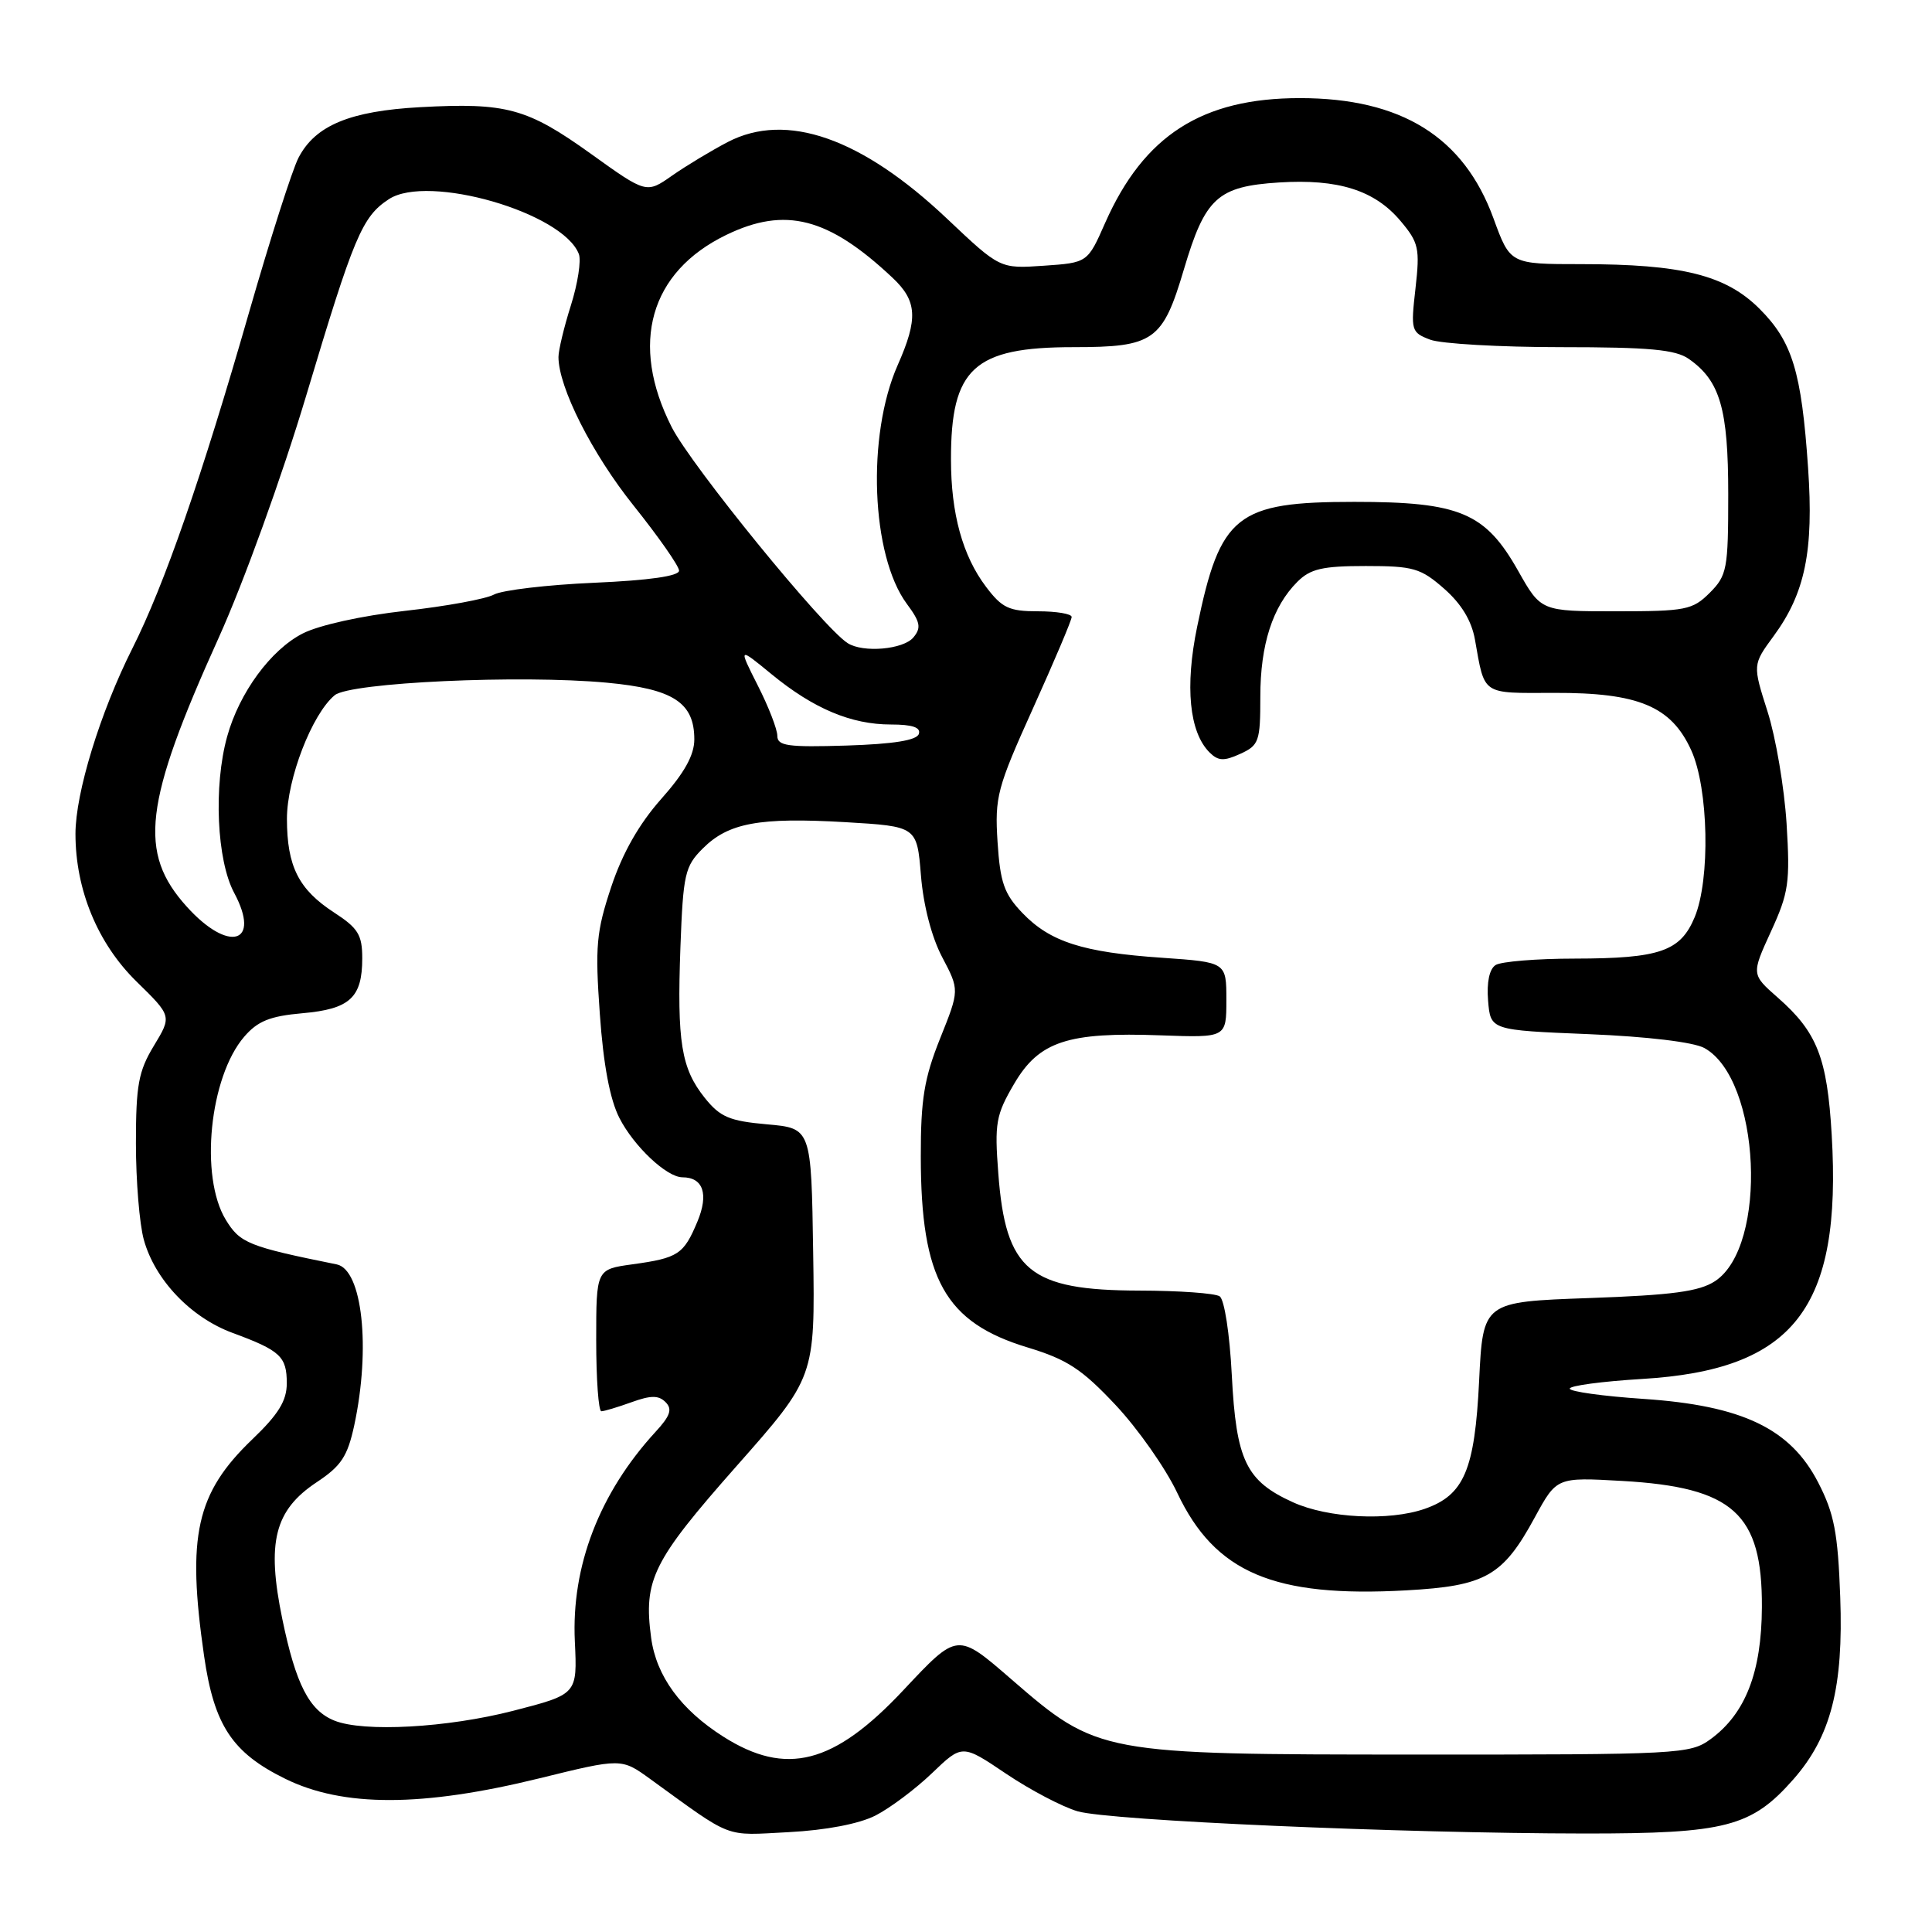 <?xml version="1.0" encoding="UTF-8" standalone="no"?>
<!DOCTYPE svg PUBLIC "-//W3C//DTD SVG 1.1//EN" "http://www.w3.org/Graphics/SVG/1.1/DTD/svg11.dtd" >
<svg xmlns="http://www.w3.org/2000/svg" xmlns:xlink="http://www.w3.org/1999/xlink" version="1.1" viewBox="0 0 256 256">
 <g >
 <path fill="currentColor"
d=" M 116.00 240.57 C 117.92 239.59 121.30 237.06 123.50 234.95 C 127.50 231.11 127.50 231.11 133.30 235.02 C 136.49 237.17 140.77 239.42 142.80 240.01 C 147.06 241.24 185.75 242.93 210.00 242.95 C 228.70 242.96 232.09 242.07 237.65 235.75 C 242.61 230.10 244.28 223.56 243.84 211.60 C 243.53 203.08 243.04 200.55 240.92 196.44 C 237.24 189.29 230.87 186.24 217.75 185.36 C 212.39 185.00 208.00 184.39 208.00 184.00 C 208.00 183.61 212.30 183.04 217.56 182.72 C 237.73 181.52 244.07 173.36 242.71 150.37 C 242.11 140.15 240.78 136.77 235.58 132.20 C 232.06 129.11 232.06 129.11 234.66 123.43 C 237.02 118.29 237.21 116.93 236.73 109.12 C 236.43 104.38 235.30 97.70 234.21 94.29 C 232.23 88.08 232.23 88.08 235.01 84.29 C 239.19 78.60 240.34 73.00 239.58 62.00 C 238.71 49.24 237.49 45.26 233.15 40.92 C 228.68 36.45 222.89 35.00 209.50 35.00 C 200.11 35.00 200.11 35.00 197.90 28.95 C 193.96 18.14 185.69 13.00 172.24 13.00 C 159.28 13.00 151.57 17.94 146.44 29.53 C 144.11 34.81 144.11 34.81 138.30 35.21 C 132.50 35.61 132.50 35.61 125.50 28.99 C 114.16 18.26 104.20 14.78 96.43 18.82 C 94.27 19.95 90.96 21.94 89.07 23.26 C 85.65 25.66 85.65 25.66 78.27 20.36 C 69.85 14.33 67.11 13.58 55.69 14.20 C 46.36 14.71 41.77 16.62 39.55 20.91 C 38.73 22.49 35.80 31.66 33.03 41.29 C 26.71 63.30 21.78 77.49 17.54 85.92 C 13.27 94.41 10.00 105.07 10.00 110.49 C 10.00 117.90 12.94 125.02 18.10 130.07 C 22.77 134.64 22.77 134.64 20.39 138.57 C 18.35 141.94 18.01 143.79 18.01 151.50 C 18.01 156.45 18.48 162.20 19.06 164.28 C 20.53 169.59 25.28 174.57 30.80 176.61 C 37.15 178.95 38.00 179.74 38.00 183.29 C 38.00 185.61 36.90 187.40 33.43 190.72 C 25.99 197.85 24.74 203.48 27.04 219.41 C 28.37 228.62 30.77 232.25 37.80 235.70 C 45.47 239.47 55.93 239.45 71.42 235.65 C 82.34 232.96 82.34 232.96 86.16 235.73 C 97.25 243.76 95.84 243.22 104.50 242.77 C 109.46 242.51 113.83 241.67 116.00 240.57 Z  M 95.85 230.12 C 90.21 226.54 86.96 222.09 86.28 217.02 C 85.25 209.33 86.47 206.87 97.52 194.35 C 108.00 182.50 108.00 182.50 107.75 166.00 C 107.50 149.50 107.50 149.50 101.64 148.98 C 96.65 148.54 95.42 148.01 93.39 145.48 C 90.26 141.56 89.70 138.09 90.16 125.49 C 90.52 115.82 90.75 114.79 93.12 112.43 C 96.52 109.03 100.59 108.28 112.00 108.94 C 121.50 109.50 121.50 109.50 122.03 116.00 C 122.35 119.96 123.45 124.20 124.85 126.84 C 127.14 131.19 127.14 131.19 124.57 137.60 C 122.46 142.88 122.00 145.66 122.01 153.26 C 122.02 169.50 125.23 175.24 136.18 178.55 C 141.41 180.14 143.35 181.41 147.82 186.17 C 150.77 189.31 154.45 194.55 155.99 197.81 C 160.99 208.39 168.78 211.71 186.35 210.73 C 196.85 210.15 199.14 208.85 203.38 201.04 C 206.27 195.74 206.27 195.74 214.92 196.23 C 229.67 197.07 233.52 200.55 233.46 212.96 C 233.42 221.56 231.29 227.06 226.67 230.44 C 223.94 232.43 222.66 232.50 187.67 232.49 C 145.77 232.48 145.45 232.42 134.03 222.53 C 126.81 216.28 126.92 216.27 119.69 223.97 C 110.50 233.77 104.18 235.40 95.85 230.12 Z  M 44.31 227.99 C 40.97 226.65 39.20 223.19 37.41 214.54 C 35.30 204.34 36.37 200.11 41.98 196.39 C 45.21 194.25 46.05 192.98 46.94 188.86 C 49.14 178.60 48.01 168.23 44.62 167.54 C 32.93 165.18 31.80 164.72 29.92 161.63 C 26.43 155.91 27.76 142.72 32.36 137.37 C 34.14 135.30 35.77 134.64 40.06 134.26 C 46.36 133.71 48.00 132.20 48.00 126.98 C 48.00 123.87 47.45 122.98 44.28 120.92 C 39.57 117.86 38.03 114.81 38.02 108.50 C 38.02 103.21 41.34 94.61 44.35 92.12 C 46.40 90.43 68.96 89.39 80.41 90.46 C 89.21 91.28 92.00 93.09 92.00 97.97 C 92.00 100.05 90.70 102.40 87.61 105.87 C 84.67 109.19 82.49 113.02 80.99 117.52 C 79.01 123.48 78.84 125.38 79.48 134.35 C 79.95 141.07 80.82 145.69 82.07 148.13 C 83.99 151.90 88.35 156.00 90.43 156.00 C 93.18 156.00 93.93 158.23 92.41 161.87 C 90.59 166.22 89.87 166.69 83.80 167.53 C 79.00 168.19 79.00 168.19 79.00 177.59 C 79.00 182.77 79.31 187.00 79.68 187.00 C 80.05 187.00 81.85 186.46 83.68 185.80 C 86.25 184.87 87.27 184.87 88.19 185.79 C 89.12 186.72 88.82 187.61 86.85 189.74 C 79.43 197.83 75.69 207.53 76.17 217.50 C 76.50 224.50 76.50 224.50 68.00 226.69 C 59.26 228.94 48.18 229.55 44.31 227.99 Z  M 171.33 199.06 C 165.10 196.24 163.80 193.52 163.22 182.21 C 162.94 176.74 162.24 172.18 161.61 171.77 C 161.00 171.36 156.22 171.02 151.00 171.01 C 136.37 170.98 133.25 168.40 132.28 155.48 C 131.77 148.81 131.96 147.74 134.38 143.61 C 137.68 137.98 141.46 136.73 153.85 137.19 C 162.50 137.50 162.50 137.50 162.50 132.50 C 162.50 127.50 162.50 127.50 154.00 126.91 C 143.46 126.19 139.14 124.80 135.46 120.96 C 133.05 118.44 132.53 116.94 132.18 111.56 C 131.80 105.58 132.12 104.40 136.89 93.83 C 139.70 87.60 142.01 82.16 142.00 81.75 C 142.00 81.34 140.00 81.00 137.55 81.00 C 133.70 81.00 132.77 80.56 130.65 77.75 C 127.55 73.65 126.01 68.06 126.01 60.90 C 125.99 48.80 129.04 46.00 142.23 46.00 C 152.90 46.00 154.06 45.18 156.88 35.67 C 159.69 26.20 161.34 24.70 169.46 24.18 C 177.33 23.68 182.15 25.21 185.57 29.27 C 187.99 32.14 188.16 32.90 187.56 38.21 C 186.92 43.81 186.99 44.05 189.51 45.01 C 190.95 45.55 198.75 46.00 206.84 46.00 C 218.56 46.00 222.01 46.32 223.78 47.56 C 227.92 50.46 229.00 54.16 229.00 65.50 C 229.00 75.41 228.84 76.25 226.55 78.55 C 224.27 80.82 223.37 81.00 214.14 81.00 C 204.19 81.00 204.19 81.00 201.17 75.65 C 196.81 67.92 193.44 66.50 179.45 66.50 C 163.83 66.50 161.69 68.20 158.63 83.04 C 156.99 90.98 157.59 97.01 160.26 99.69 C 161.41 100.84 162.17 100.88 164.34 99.89 C 166.82 98.76 167.00 98.24 167.00 92.31 C 167.00 85.41 168.62 80.38 171.91 77.09 C 173.63 75.37 175.24 75.00 180.97 75.00 C 187.28 75.00 188.25 75.28 191.36 78.01 C 193.64 80.01 195.00 82.26 195.44 84.76 C 196.76 92.19 196.24 91.84 205.91 91.81 C 217.12 91.77 221.45 93.59 224.10 99.42 C 226.40 104.48 226.64 116.52 224.55 121.54 C 222.66 126.06 219.94 127.00 208.68 127.02 C 203.63 127.02 198.91 127.41 198.18 127.87 C 197.35 128.39 196.98 130.16 197.18 132.60 C 197.50 136.50 197.50 136.50 210.50 137.03 C 218.30 137.35 224.43 138.09 225.84 138.87 C 233.29 143.00 234.30 165.13 227.25 169.76 C 225.16 171.13 221.61 171.61 210.55 172.00 C 196.50 172.50 196.50 172.50 195.99 183.00 C 195.41 194.79 194.00 198.11 188.78 199.93 C 184.06 201.57 175.97 201.17 171.33 199.06 Z  M 24.76 120.15 C 18.27 112.98 19.05 106.47 28.98 84.50 C 32.29 77.18 37.34 63.20 40.55 52.50 C 46.91 31.26 47.97 28.72 51.53 26.39 C 56.71 23.00 74.59 28.16 76.70 33.66 C 77.03 34.51 76.56 37.57 75.65 40.45 C 74.74 43.32 74.00 46.41 74.00 47.30 C 74.00 51.31 78.45 60.12 83.96 67.00 C 87.26 71.13 89.97 75.00 89.98 75.61 C 89.99 76.33 86.04 76.90 78.71 77.22 C 72.50 77.49 66.54 78.20 65.46 78.78 C 64.38 79.37 59.08 80.34 53.68 80.94 C 47.97 81.58 42.29 82.83 40.11 83.94 C 35.88 86.10 31.71 91.78 30.10 97.59 C 28.28 104.14 28.72 114.01 31.03 118.31 C 34.63 125.04 30.32 126.31 24.76 120.15 Z  M 103.00 97.50 C 103.00 96.64 101.84 93.64 100.41 90.83 C 97.83 85.72 97.83 85.72 102.24 89.34 C 107.80 93.90 112.79 96.00 118.05 96.00 C 120.90 96.00 122.04 96.39 121.75 97.25 C 121.47 98.10 118.40 98.59 112.17 98.79 C 104.38 99.03 103.00 98.84 103.00 97.50 Z  M 112.32 85.22 C 109.05 83.14 91.62 61.74 89.00 56.59 C 83.40 45.56 86.10 36.04 96.23 31.13 C 104.05 27.34 109.76 28.81 118.25 36.79 C 121.54 39.88 121.68 42.21 118.94 48.40 C 114.82 57.73 115.43 73.60 120.15 80.00 C 121.95 82.42 122.10 83.18 121.03 84.46 C 119.71 86.06 114.37 86.53 112.32 85.22 Z "/>
</g>
</svg>